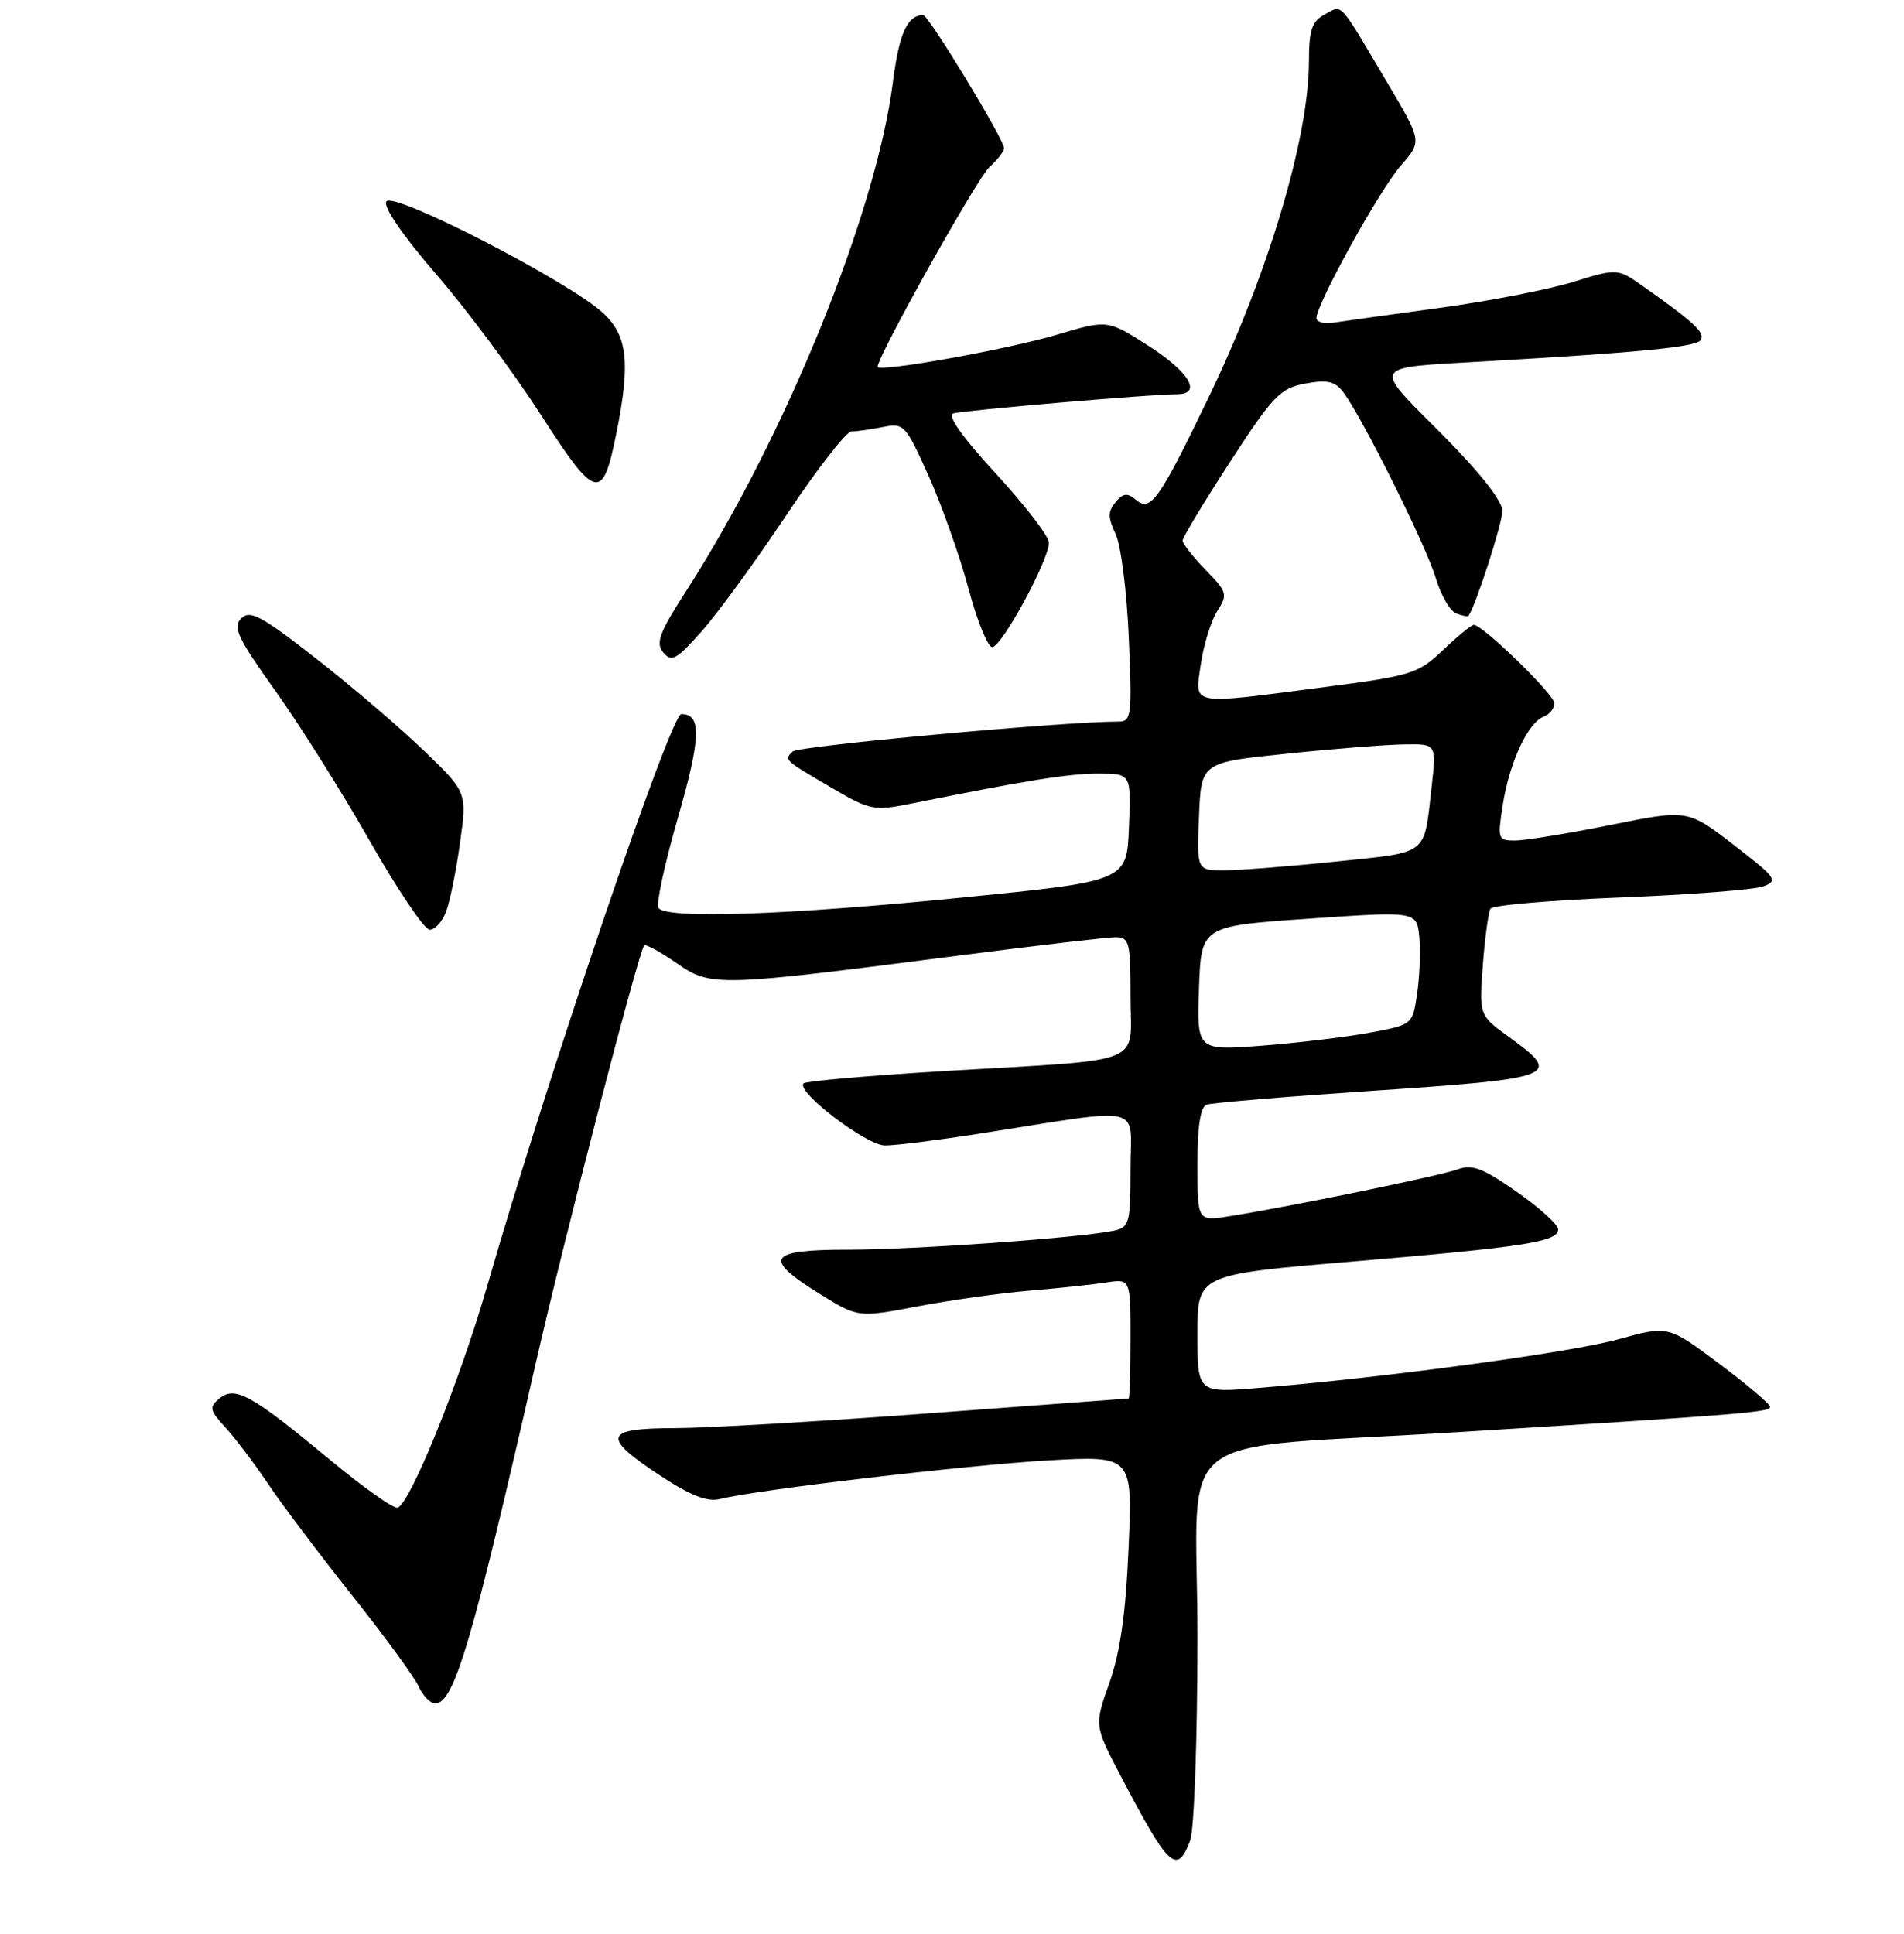 <?xml version="1.0" encoding="UTF-8" standalone="no"?>
<!DOCTYPE svg PUBLIC "-//W3C//DTD SVG 1.1//EN" "http://www.w3.org/Graphics/SVG/1.1/DTD/svg11.dtd" >
<svg xmlns="http://www.w3.org/2000/svg" xmlns:xlink="http://www.w3.org/1999/xlink" version="1.1" viewBox="0 0 256 260">
 <g >
 <path fill="currentColor"
d=" M 160.02 247.43 C 160.56 246.02 161.00 233.76 161.00 220.06 C 161.00 191.38 156.40 195.00 196.00 192.53 C 234.37 190.14 238.00 189.85 238.00 189.13 C 238.00 188.76 234.92 186.14 231.14 183.32 C 224.29 178.19 224.29 178.19 217.62 180.04 C 211.19 181.82 186.29 185.19 169.25 186.58 C 161.00 187.26 161.00 187.26 161.00 179.30 C 161.00 171.35 161.00 171.35 181.75 169.60 C 205.00 167.64 209.50 166.94 209.50 165.27 C 209.50 164.64 207.00 162.36 203.93 160.22 C 199.42 157.06 197.92 156.48 196.03 157.19 C 193.67 158.06 173.18 162.27 165.25 163.51 C 161.00 164.18 161.00 164.18 161.00 156.56 C 161.00 151.36 161.40 148.80 162.25 148.50 C 162.94 148.26 172.78 147.43 184.12 146.67 C 209.41 144.97 210.17 144.68 202.93 139.44 C 198.87 136.50 198.87 136.50 199.37 129.75 C 199.65 126.04 200.12 122.62 200.40 122.16 C 200.69 121.69 208.56 121.02 217.90 120.65 C 227.24 120.28 235.87 119.61 237.09 119.16 C 239.13 118.41 238.83 117.99 233.10 113.58 C 226.91 108.81 226.91 108.81 216.51 110.91 C 210.78 112.06 205.02 113.00 203.70 113.00 C 201.39 113.00 201.33 112.82 202.07 108.10 C 202.96 102.47 205.44 97.15 207.55 96.34 C 208.35 96.04 209.00 95.23 209.00 94.55 C 209.00 93.38 199.36 84.00 198.15 84.00 C 197.84 84.00 195.99 85.52 194.04 87.37 C 190.68 90.57 189.85 90.83 178.00 92.38 C 159.70 94.76 160.64 94.94 161.46 89.25 C 161.84 86.64 162.84 83.44 163.67 82.14 C 165.10 79.92 165.00 79.60 162.09 76.60 C 160.39 74.84 159.00 73.08 159.00 72.67 C 159.00 72.27 161.87 67.51 165.38 62.10 C 171.16 53.21 172.12 52.20 175.48 51.57 C 178.43 51.02 179.47 51.25 180.58 52.69 C 183.07 55.93 191.77 73.39 193.04 77.70 C 193.73 80.01 194.96 82.15 195.79 82.47 C 196.61 82.79 197.37 82.92 197.46 82.77 C 198.51 81.16 202.00 70.32 202.00 68.68 C 202.00 67.34 198.95 63.48 193.83 58.33 C 184.44 48.89 184.10 49.48 199.50 48.59 C 220.75 47.37 228.10 46.64 228.68 45.71 C 229.28 44.73 227.78 43.33 220.99 38.54 C 217.48 36.06 217.48 36.06 211.49 37.91 C 208.20 38.93 200.10 40.50 193.50 41.40 C 186.90 42.30 180.49 43.19 179.25 43.38 C 178.01 43.57 177.00 43.29 177.00 42.76 C 177.00 40.88 185.51 25.49 188.33 22.28 C 191.20 19.01 191.20 19.01 186.61 11.26 C 179.87 -0.12 180.56 0.63 178.13 1.93 C 176.38 2.87 176.00 4.00 175.99 8.29 C 175.96 18.60 170.51 36.83 162.47 53.50 C 155.83 67.27 154.72 68.84 152.74 67.20 C 151.56 66.22 151.01 66.28 149.99 67.52 C 148.95 68.77 148.95 69.57 150.00 71.78 C 150.71 73.28 151.51 79.56 151.77 85.75 C 152.22 96.25 152.13 97.00 150.38 97.00 C 142.89 97.01 107.32 100.28 106.57 101.03 C 105.42 102.18 105.32 102.10 111.87 105.94 C 116.95 108.92 117.52 109.03 122.37 108.06 C 138.00 104.91 143.65 104.00 147.65 104.00 C 152.09 104.00 152.09 104.00 151.79 111.22 C 151.50 118.45 151.50 118.45 129.50 120.65 C 105.84 123.02 89.48 123.58 88.53 122.05 C 88.20 121.52 89.36 116.15 91.10 110.11 C 94.25 99.17 94.37 96.00 91.61 96.00 C 90.16 96.00 73.71 144.45 65.47 173.00 C 61.78 185.78 55.17 202.11 53.46 202.68 C 52.93 202.85 48.81 199.94 44.31 196.20 C 33.82 187.49 31.59 186.26 29.50 188.00 C 28.08 189.17 28.17 189.58 30.31 191.90 C 31.63 193.33 34.21 196.75 36.06 199.50 C 37.90 202.25 42.97 208.97 47.31 214.43 C 51.66 219.90 55.68 225.41 56.27 226.68 C 56.85 227.96 57.86 229.00 58.51 229.00 C 61.05 229.00 63.49 220.74 71.98 183.50 C 75.86 166.48 85.85 127.96 86.61 127.10 C 86.81 126.88 88.76 127.95 90.96 129.47 C 95.60 132.69 96.30 132.67 129.23 128.42 C 139.53 127.09 148.87 126.00 149.98 126.00 C 151.84 126.00 152.00 126.64 152.00 133.95 C 152.00 143.38 154.60 142.34 127.04 143.98 C 116.89 144.59 108.34 145.34 108.04 145.64 C 106.98 146.74 116.50 153.99 119.00 153.99 C 120.38 153.99 126.00 153.29 131.50 152.43 C 154.41 148.85 152.00 148.30 152.00 157.15 C 152.00 164.44 151.85 164.99 149.75 165.45 C 145.31 166.40 122.98 168.00 114.08 168.00 C 103.21 168.00 102.47 169.13 110.18 173.92 C 115.36 177.14 115.36 177.14 123.43 175.61 C 127.87 174.77 134.65 173.82 138.50 173.50 C 142.35 173.18 146.96 172.69 148.75 172.41 C 152.00 171.91 152.00 171.91 152.00 179.95 C 152.00 184.38 151.89 188.00 151.75 188.00 C 151.61 188.01 139.57 188.90 125.00 189.99 C 110.42 191.08 95.01 191.98 90.75 191.99 C 81.19 192.00 80.82 193.14 88.72 198.34 C 92.88 201.08 95.09 201.94 96.82 201.51 C 101.77 200.27 129.94 196.96 140.89 196.33 C 152.28 195.68 152.28 195.68 151.74 208.09 C 151.36 216.92 150.61 222.15 149.17 226.22 C 147.13 231.94 147.13 231.94 150.67 238.72 C 157.15 251.10 158.24 252.12 160.02 247.43 Z  M 59.97 122.57 C 60.48 121.23 61.33 117.07 61.85 113.32 C 62.80 106.50 62.80 106.50 56.99 100.91 C 53.80 97.83 47.28 92.26 42.50 88.53 C 35.11 82.76 33.61 81.96 32.44 83.13 C 31.26 84.31 31.94 85.76 37.01 92.85 C 40.29 97.44 46.01 106.54 49.73 113.08 C 53.46 119.63 57.07 124.99 57.77 124.99 C 58.48 125.00 59.47 123.91 59.97 122.57 Z  M 105.73 69.25 C 109.85 63.06 113.79 58.00 114.49 58.00 C 115.18 58.00 117.08 57.73 118.70 57.41 C 121.55 56.84 121.76 57.07 124.88 64.04 C 126.66 68.02 129.06 74.81 130.22 79.13 C 131.37 83.46 132.81 87.00 133.41 86.99 C 134.69 86.98 141.07 75.22 141.03 72.94 C 141.01 72.08 137.81 67.92 133.92 63.69 C 129.42 58.81 127.32 55.85 128.17 55.58 C 129.47 55.17 154.81 52.99 158.25 53.00 C 161.67 53.00 159.92 50.01 154.46 46.52 C 148.91 42.97 148.91 42.97 142.21 44.97 C 135.57 46.96 118.00 50.11 118.00 49.31 C 118.00 47.88 131.38 23.96 133.01 22.49 C 134.10 21.50 135.00 20.34 135.00 19.92 C 135.00 18.74 124.83 2.00 124.12 2.02 C 121.98 2.07 120.89 4.50 120.05 11.06 C 117.81 28.63 105.60 58.69 92.32 79.35 C 88.64 85.07 88.12 86.44 89.18 87.72 C 90.29 89.05 90.96 88.68 94.34 84.87 C 96.48 82.47 101.60 75.44 105.73 69.25 Z  M 82.86 58.32 C 84.78 48.78 84.39 45.17 81.13 42.12 C 76.62 37.91 52.84 25.65 51.95 27.08 C 51.50 27.81 54.12 31.63 58.66 36.89 C 62.76 41.62 69.08 50.11 72.71 55.75 C 80.12 67.27 81.02 67.50 82.86 58.32 Z  M 161.21 132.87 C 161.50 124.50 161.50 124.50 176.00 123.50 C 190.50 122.50 190.50 122.50 190.83 126.00 C 191.00 127.92 190.87 131.36 190.53 133.63 C 189.92 137.75 189.90 137.76 184.21 138.82 C 181.07 139.41 174.54 140.19 169.71 140.57 C 160.92 141.24 160.92 141.24 161.21 132.87 Z  M 161.21 109.75 C 161.50 102.50 161.50 102.50 173.00 101.32 C 179.32 100.66 186.44 100.10 188.82 100.07 C 193.14 100.00 193.14 100.00 192.49 105.75 C 191.42 115.15 192.24 114.50 179.63 115.82 C 173.39 116.47 166.62 117.00 164.59 117.00 C 160.91 117.00 160.91 117.00 161.21 109.75 Z "/>
</g>
</svg>